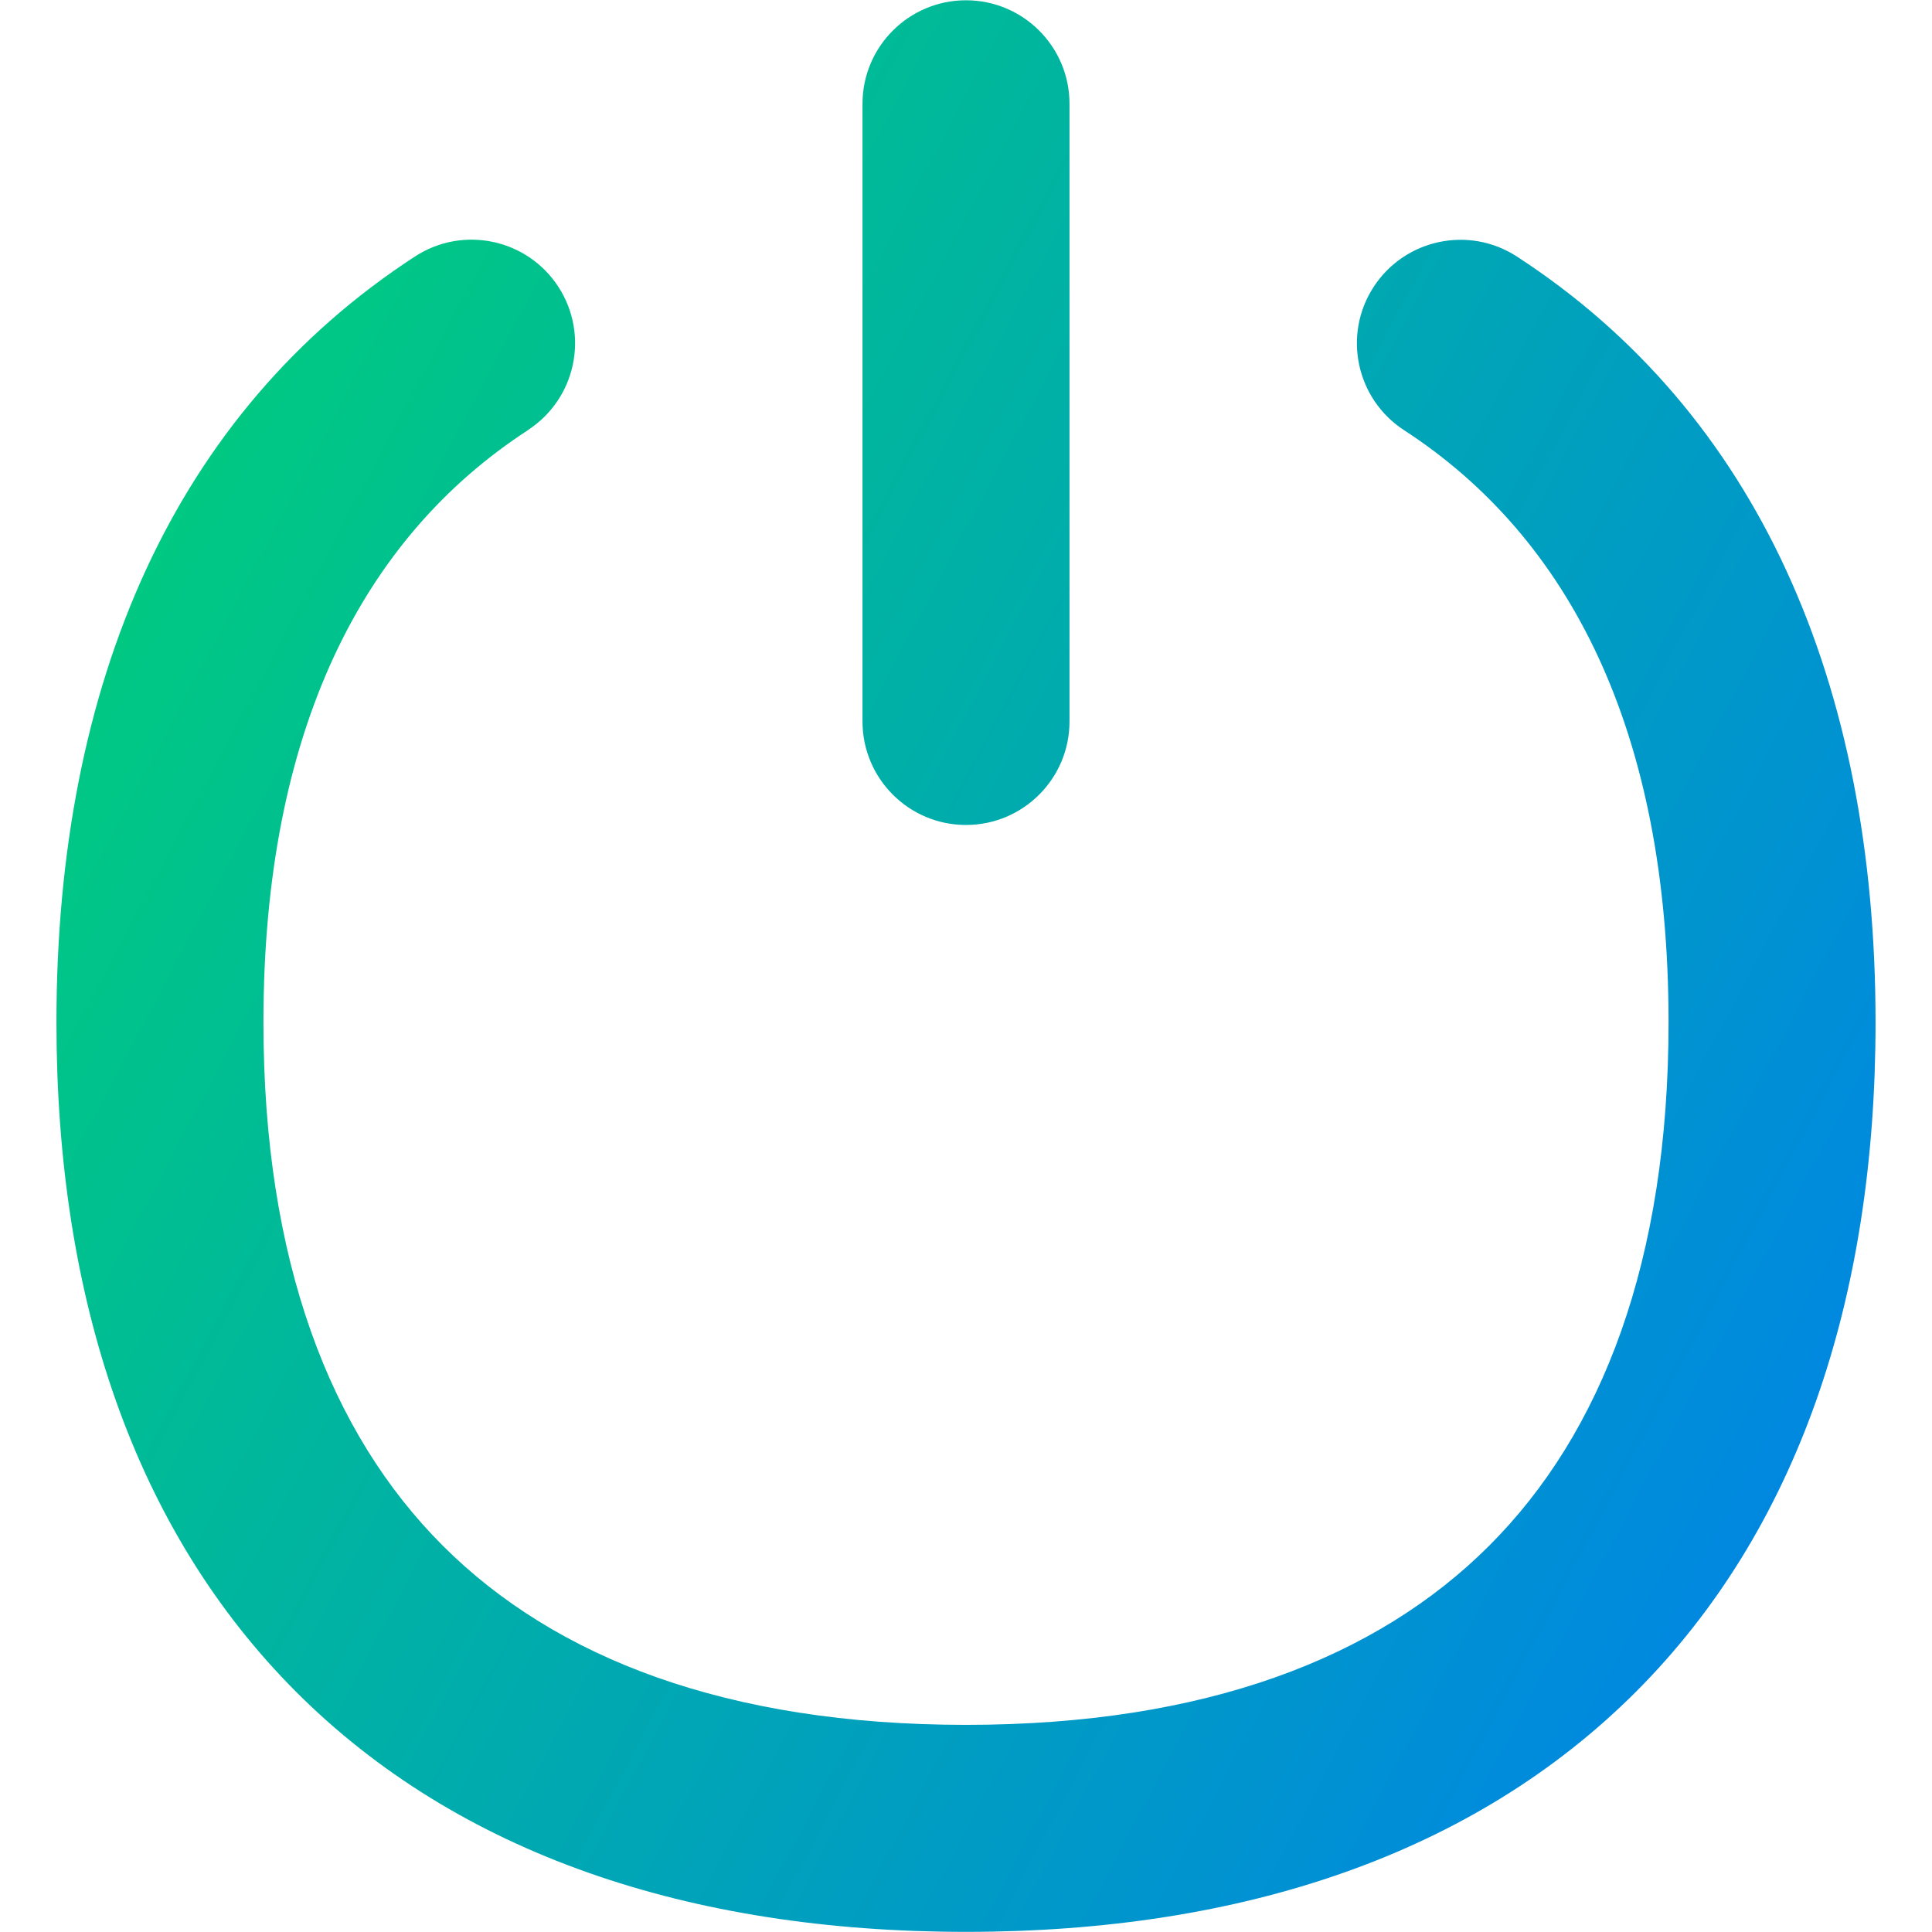 <svg xmlns="http://www.w3.org/2000/svg" fill="none" viewBox="0 0 14 14" id="Button-Power-1--Streamline-Flex-Gradient" height="36" width="36">
  <desc>
    Button Power 1 Streamline Icon: https://streamlinehq.com
  </desc>
  <g id="button-power-1--power-button-on-off 1">
    <path id="Union" fill="url(#paint0_linear_9380_2945)" fill-rule="evenodd" d="M6.25.752V5.228c0 .414.336.75.75.75s.75-.336.75-.75V.752c0-.414-.336-.75-.75-.75-.414-2e-8-.75.336-.75.75ZM3.826 3.116c.347-.226.446-.69.22-1.038-.226-.347-.69-.446-1.038-.22C1.268 2.99.409 4.942.409 7.408c0 2.007.567 3.681 1.738 4.853 1.171 1.171 2.845 1.738 4.853 1.738s3.681-.567 4.853-1.738c1.171-1.171 1.738-2.845 1.738-4.853 0-2.465-.859-4.418-2.599-5.549-.347-.226-.812-.127-1.038.22-.226.347-.127.812.22 1.038 1.199.779 1.917 2.178 1.917 4.291 0 1.731-.484 2.977-1.299 3.792-.814.815-2.061 1.299-3.792 1.299-1.731 0-2.977-.484-3.792-1.299-.814-.814-1.299-2.061-1.299-3.792 0-2.113.718-3.512 1.917-4.291Z" clip-rule="evenodd"></path>
  </g>
  <defs>
    <linearGradient id="paint0_linear_9380_2945" x1=".916" x2="16.36" y1="1.133" y2="9.331" gradientUnits="userSpaceOnUse">
      <stop stop-color="#00d078"></stop>
      <stop offset="1" stop-color="#007df0"></stop>
    </linearGradient>
  </defs>
</svg>